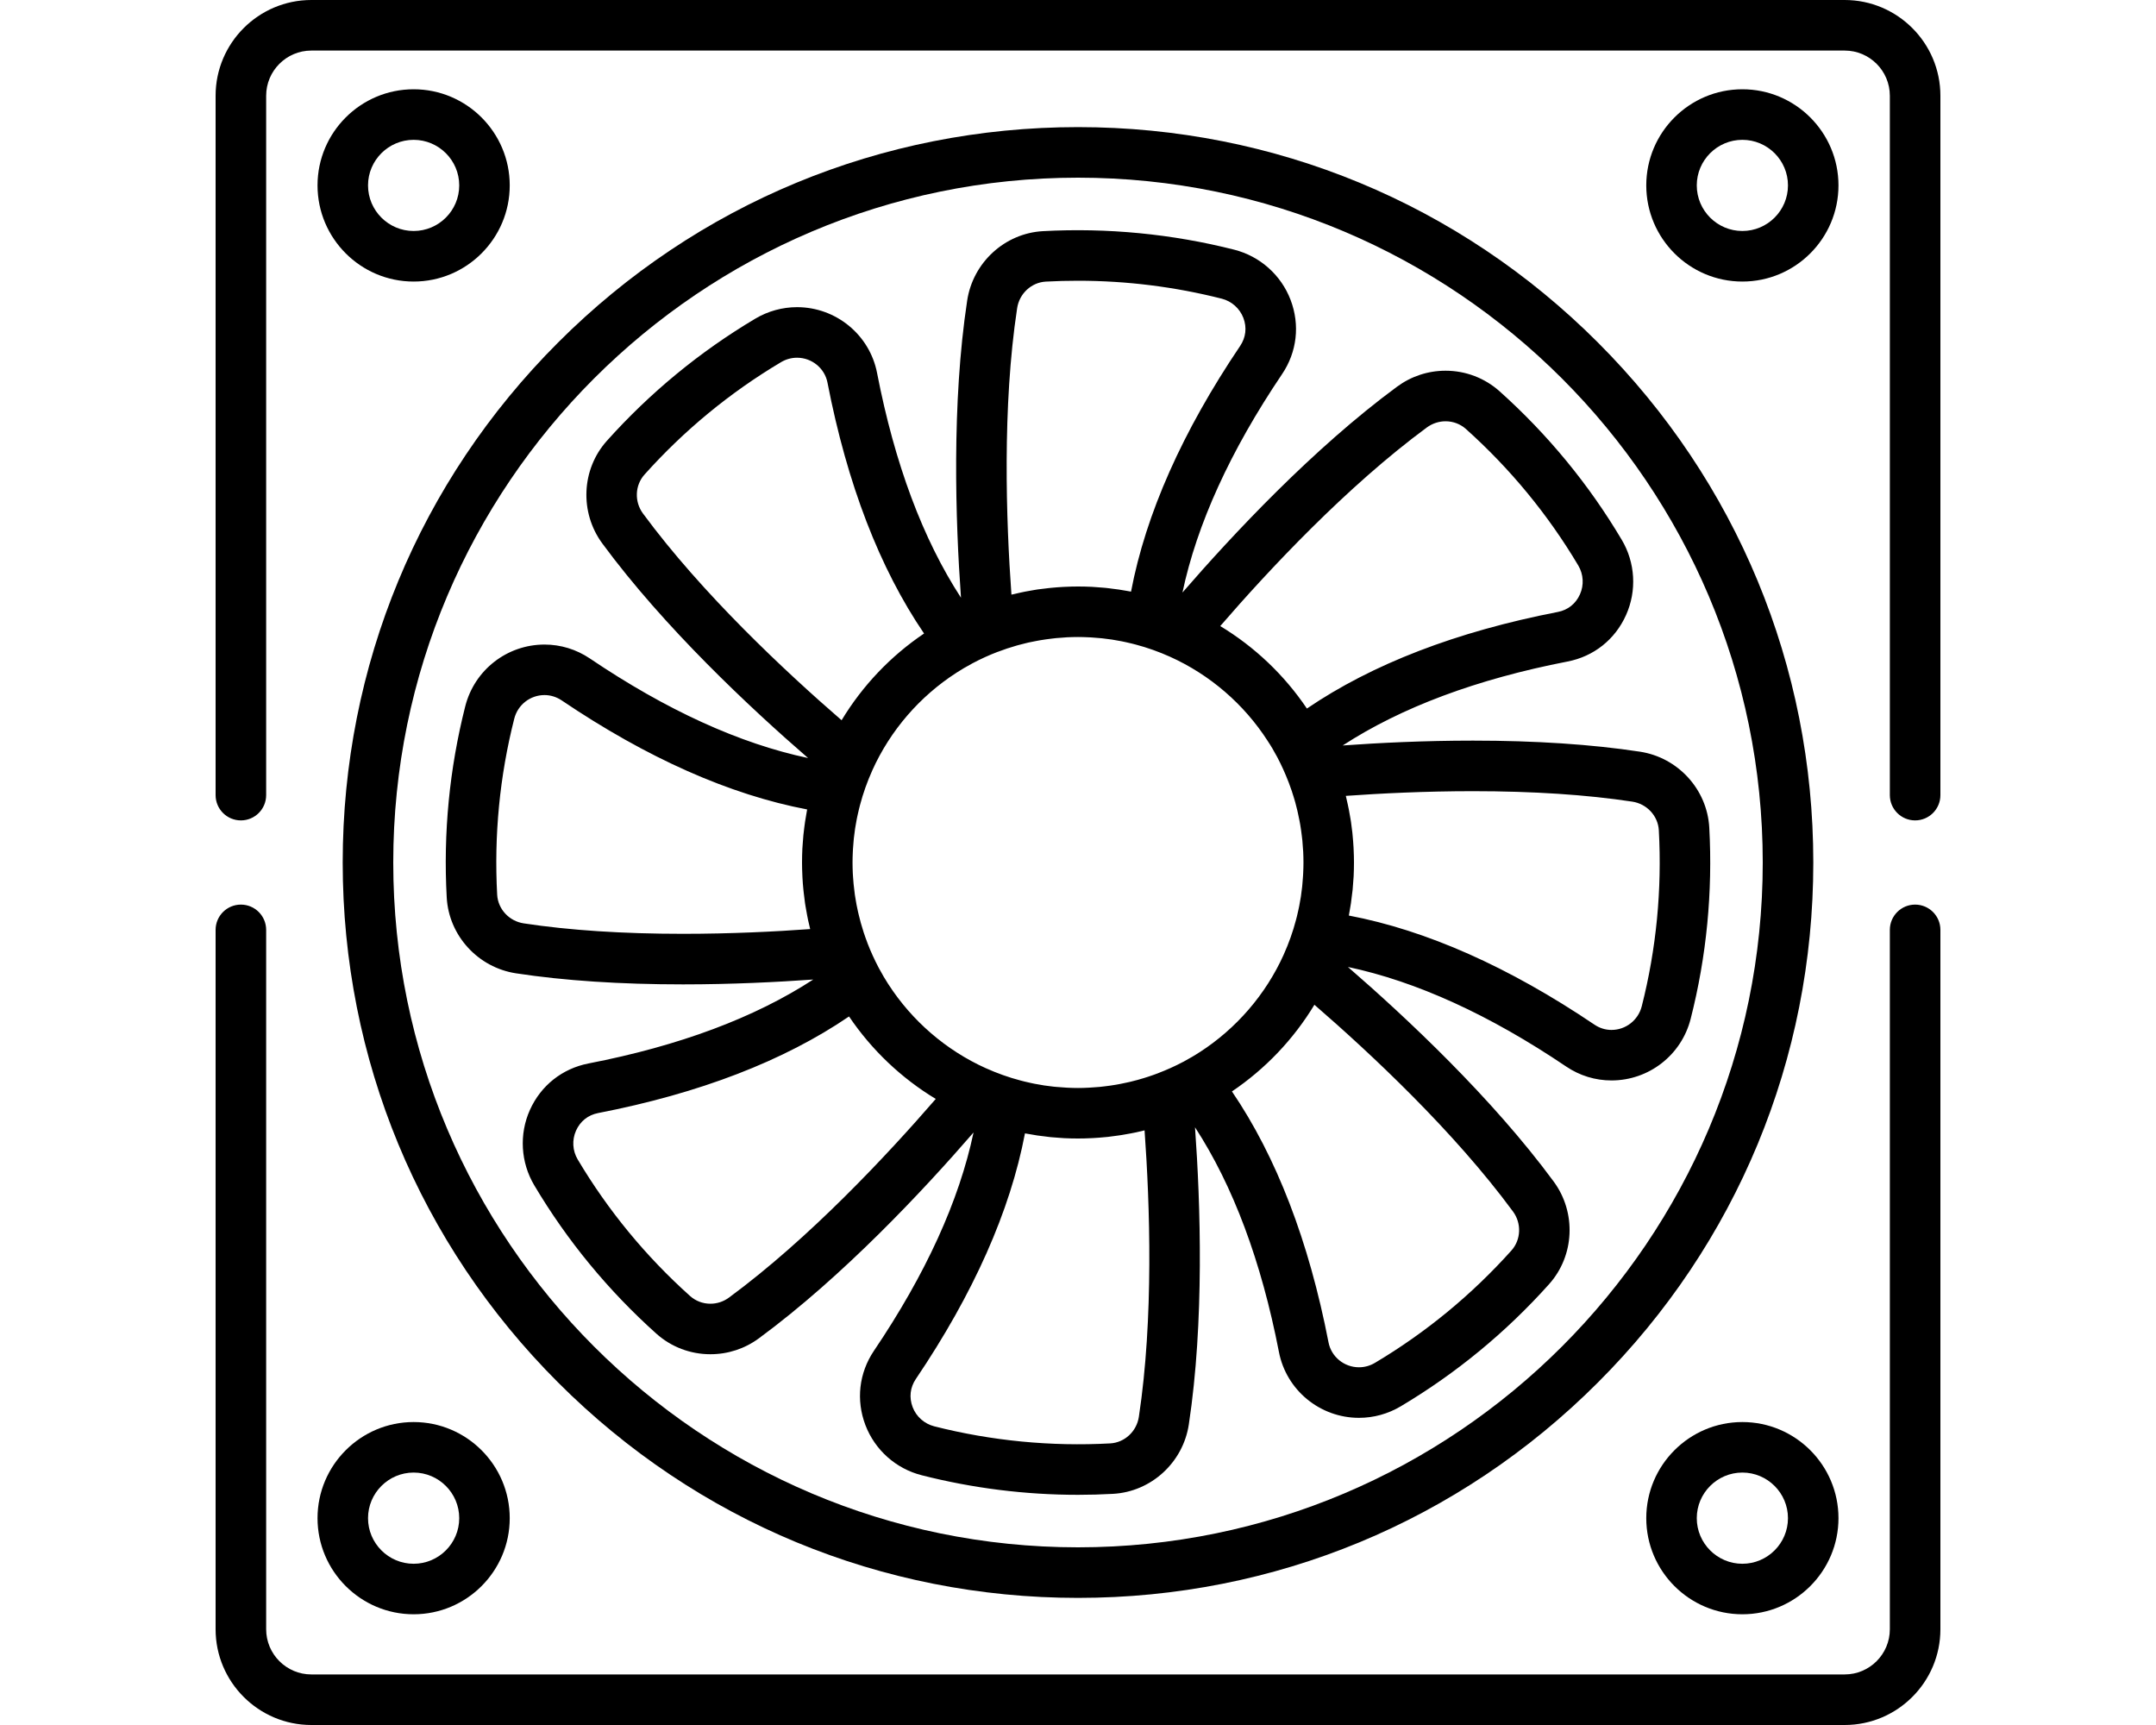<svg width="40" height="32" viewBox="0 0 40 32" fill="none" xmlns="http://www.w3.org/2000/svg">
<path d="M35.531 16.781C35.272 16.781 35.062 16.991 35.062 17.25V30.224C35.062 30.686 34.686 31.062 34.224 31.062H5.776C5.314 31.062 4.938 30.686 4.938 30.224V17.25C4.938 16.991 4.728 16.781 4.469 16.781C4.21 16.781 4 16.991 4 17.25V30.224C4 31.203 4.797 32 5.776 32H34.224C35.203 32 36 31.203 36 30.224V17.25C36 16.991 35.79 16.781 35.531 16.781Z" fill="black"/>
<path d="M34.224 0H5.776C4.797 0 4 0.797 4 1.776V14.75C4 15.009 4.21 15.219 4.469 15.219C4.728 15.219 4.938 15.009 4.938 14.75V1.776C4.938 1.314 5.314 0.938 5.776 0.938H34.224C34.686 0.938 35.062 1.314 35.062 1.776V14.75C35.062 15.009 35.272 15.219 35.531 15.219C35.79 15.219 36 15.009 36 14.75V1.776C36 0.797 35.203 0 34.224 0Z" fill="black"/>
<path d="M29.646 6.354C27.07 3.777 23.644 2.358 20 2.358C16.356 2.358 12.93 3.777 10.354 6.354C7.777 8.931 6.358 12.356 6.358 16C6.358 19.644 7.777 23.07 10.354 25.646C12.93 28.223 16.356 29.642 20 29.642C23.644 29.642 27.069 28.223 29.646 25.646C32.223 23.07 33.642 19.644 33.642 16C33.642 12.356 32.222 8.931 29.646 6.354ZM20 28.704C12.995 28.704 7.296 23.005 7.296 16C7.296 8.995 12.995 3.296 20 3.296C27.005 3.296 32.704 8.995 32.704 16C32.704 23.005 27.005 28.704 20 28.704Z" fill="black"/>
<path d="M32.326 26.38C31.343 26.38 30.543 27.18 30.543 28.163C30.543 29.146 31.343 29.946 32.326 29.946C33.309 29.946 34.109 29.146 34.109 28.163C34.109 27.18 33.309 26.38 32.326 26.38ZM32.326 29.009C31.86 29.009 31.48 28.629 31.48 28.163C31.48 27.697 31.86 27.317 32.326 27.317C32.792 27.317 33.172 27.697 33.172 28.163C33.172 28.629 32.792 29.009 32.326 29.009Z" fill="black"/>
<path d="M7.674 26.38C6.691 26.38 5.891 27.18 5.891 28.163C5.891 29.146 6.691 29.946 7.674 29.946C8.657 29.946 9.457 29.146 9.457 28.163C9.457 27.18 8.657 26.38 7.674 26.38ZM7.674 29.009C7.208 29.009 6.828 28.629 6.828 28.163C6.828 27.697 7.208 27.317 7.674 27.317C8.14 27.317 8.52 27.697 8.52 28.163C8.52 28.629 8.14 29.009 7.674 29.009Z" fill="black"/>
<path d="M7.674 1.656C6.691 1.656 5.891 2.456 5.891 3.439C5.891 4.423 6.691 5.223 7.674 5.223C8.657 5.223 9.457 4.423 9.457 3.439C9.457 2.456 8.657 1.656 7.674 1.656ZM7.674 4.285C7.208 4.285 6.828 3.906 6.828 3.439C6.828 2.973 7.208 2.594 7.674 2.594C8.14 2.594 8.52 2.973 8.52 3.439C8.52 3.906 8.14 4.285 7.674 4.285Z" fill="black"/>
<path d="M32.326 1.656C31.343 1.656 30.543 2.456 30.543 3.439C30.543 4.423 31.343 5.223 32.326 5.223C33.309 5.223 34.109 4.423 34.109 3.439C34.109 2.456 33.309 1.656 32.326 1.656ZM32.326 4.285C31.86 4.285 31.48 3.906 31.48 3.439C31.48 2.973 31.86 2.594 32.326 2.594C32.792 2.594 33.172 2.973 33.172 3.439C33.172 3.906 32.792 4.285 32.326 4.285Z" fill="black"/>
<path d="M31.712 15.351C31.672 14.643 31.131 14.051 30.424 13.944C29.53 13.808 28.488 13.739 27.327 13.739C26.419 13.739 25.576 13.781 24.911 13.829C25.998 13.122 27.396 12.599 29.081 12.272C29.569 12.178 29.965 11.863 30.168 11.409C30.37 10.959 30.34 10.436 30.087 10.012V10.012C29.477 8.984 28.714 8.058 27.822 7.259C27.547 7.013 27.191 6.877 26.82 6.877C26.494 6.877 26.181 6.98 25.917 7.175C24.363 8.32 22.871 9.915 21.938 10.992C22.206 9.724 22.825 8.365 23.785 6.942C24.063 6.531 24.121 6.028 23.944 5.563C23.768 5.102 23.377 4.754 22.899 4.632C21.744 4.339 20.542 4.223 19.35 4.288C18.642 4.327 18.051 4.869 17.944 5.575C17.654 7.484 17.727 9.667 17.829 11.088C17.122 10.002 16.599 8.604 16.272 6.918C16.135 6.211 15.51 5.698 14.787 5.698C14.515 5.698 14.247 5.772 14.012 5.912C12.984 6.523 12.058 7.286 11.259 8.178C10.786 8.706 10.751 9.507 11.175 10.082C12.32 11.637 13.915 13.129 14.992 14.062C13.724 13.794 12.365 13.175 10.942 12.214C10.692 12.046 10.402 11.957 10.103 11.957C9.408 11.957 8.804 12.427 8.632 13.101C8.338 14.26 8.222 15.453 8.288 16.649C8.327 17.357 8.869 17.949 9.575 18.056C10.469 18.192 11.511 18.261 12.672 18.261C13.58 18.261 14.424 18.218 15.088 18.171C14.002 18.878 12.604 19.401 10.918 19.728C10.431 19.823 10.035 20.137 9.831 20.591C9.629 21.041 9.66 21.564 9.912 21.988C10.523 23.016 11.286 23.942 12.178 24.741C12.453 24.987 12.808 25.122 13.179 25.122C13.506 25.122 13.818 25.02 14.082 24.825C15.637 23.68 17.129 22.085 18.062 21.008C17.794 22.276 17.175 23.635 16.214 25.058C15.937 25.469 15.879 25.972 16.056 26.437C16.232 26.898 16.622 27.246 17.101 27.367C18.047 27.608 19.022 27.73 20 27.73C20.216 27.73 20.434 27.724 20.649 27.712C21.357 27.673 21.949 27.131 22.056 26.425C22.345 24.516 22.273 22.333 22.171 20.912C22.878 21.998 23.401 23.396 23.728 25.081C23.865 25.788 24.489 26.302 25.213 26.302C25.485 26.302 25.753 26.228 25.988 26.088C27.015 25.477 27.941 24.715 28.74 23.822C29.213 23.294 29.249 22.493 28.825 21.918C27.68 20.363 26.085 18.871 25.008 17.938C26.276 18.206 27.635 18.825 29.057 19.785C29.307 19.954 29.598 20.043 29.897 20.043C30.591 20.043 31.196 19.573 31.367 18.899C31.662 17.74 31.777 16.547 31.712 15.351ZM26.473 7.929C26.575 7.855 26.695 7.815 26.82 7.815C26.96 7.815 27.094 7.866 27.197 7.958C28.018 8.693 28.72 9.545 29.282 10.491C29.378 10.653 29.39 10.853 29.313 11.025C29.235 11.2 29.089 11.316 28.903 11.352C27.021 11.717 25.459 12.319 24.247 13.144C23.829 12.524 23.28 12.001 22.639 11.614C23.541 10.571 24.985 9.026 26.473 7.929ZM18.871 5.716C18.912 5.446 19.135 5.239 19.402 5.224C19.6 5.213 19.801 5.208 20 5.208C20.9 5.208 21.797 5.32 22.668 5.541C22.851 5.588 23 5.721 23.068 5.897C23.136 6.076 23.114 6.26 23.008 6.418C21.937 8.005 21.257 9.536 20.984 10.975C20.957 10.97 20.93 10.966 20.904 10.961C20.854 10.952 20.805 10.943 20.754 10.936C20.717 10.93 20.68 10.926 20.643 10.922C20.598 10.916 20.552 10.909 20.506 10.905C20.459 10.9 20.412 10.898 20.364 10.894C20.328 10.892 20.291 10.888 20.255 10.886C20.17 10.882 20.085 10.88 20 10.88C19.921 10.88 19.842 10.882 19.764 10.886C19.749 10.886 19.734 10.887 19.719 10.888C19.645 10.892 19.572 10.898 19.499 10.905C19.481 10.906 19.462 10.909 19.444 10.911C19.378 10.918 19.313 10.926 19.248 10.935C19.228 10.938 19.208 10.942 19.188 10.945C19.131 10.954 19.075 10.964 19.018 10.975C18.99 10.981 18.961 10.986 18.933 10.993C18.877 11.005 18.82 11.017 18.765 11.031C18.666 9.656 18.593 7.543 18.871 5.716ZM12.672 17.323C11.558 17.323 10.563 17.258 9.716 17.129C9.446 17.088 9.239 16.865 9.224 16.598C9.164 15.497 9.27 14.398 9.541 13.332C9.606 13.074 9.837 12.894 10.102 12.894C10.214 12.894 10.323 12.928 10.418 12.991C12.005 14.063 13.536 14.742 14.975 15.016C14.97 15.042 14.966 15.069 14.961 15.096C14.952 15.146 14.943 15.195 14.936 15.245C14.93 15.282 14.926 15.319 14.921 15.357C14.916 15.402 14.909 15.448 14.905 15.494C14.9 15.541 14.898 15.588 14.894 15.635C14.892 15.672 14.888 15.708 14.886 15.745C14.882 15.83 14.88 15.915 14.88 16C14.88 16.079 14.882 16.157 14.886 16.236C14.886 16.251 14.887 16.266 14.888 16.281C14.892 16.354 14.897 16.428 14.905 16.501C14.906 16.519 14.909 16.538 14.911 16.556C14.918 16.621 14.926 16.686 14.935 16.751C14.938 16.772 14.942 16.793 14.945 16.813C14.954 16.869 14.964 16.925 14.975 16.981C14.981 17.01 14.986 17.039 14.992 17.067C15.005 17.124 15.017 17.18 15.031 17.235C14.383 17.282 13.558 17.323 12.672 17.323ZM11.929 9.526C11.767 9.306 11.779 9.002 11.958 8.803C12.693 7.982 13.545 7.28 14.491 6.718C14.581 6.664 14.684 6.636 14.787 6.636C15.062 6.636 15.3 6.83 15.352 7.097C15.717 8.978 16.319 10.541 17.144 11.752C16.524 12.17 16.001 12.72 15.614 13.361C14.571 12.458 13.026 11.015 11.929 9.526ZM13.526 24.07C13.425 24.145 13.305 24.185 13.179 24.185C13.039 24.185 12.906 24.134 12.803 24.042C11.982 23.307 11.28 22.454 10.718 21.509C10.621 21.346 10.61 21.147 10.687 20.974C10.765 20.8 10.91 20.684 11.097 20.648C12.978 20.283 14.541 19.681 15.752 18.856C16.17 19.475 16.72 19.999 17.361 20.386C16.458 21.428 15.015 22.974 13.526 24.07ZM21.129 26.284C21.088 26.554 20.865 26.761 20.598 26.776C19.501 26.836 18.394 26.729 17.332 26.459C17.149 26.412 16.999 26.279 16.932 26.103C16.864 25.924 16.885 25.739 16.991 25.582C18.063 23.994 18.742 22.464 19.016 21.025C19.042 21.03 19.068 21.034 19.094 21.038C19.145 21.047 19.195 21.056 19.245 21.064C19.283 21.07 19.32 21.074 19.358 21.078C19.403 21.084 19.448 21.09 19.493 21.095C19.541 21.1 19.589 21.102 19.637 21.106C19.673 21.108 19.709 21.112 19.745 21.114C19.83 21.118 19.915 21.12 20 21.12C20.079 21.12 20.157 21.118 20.236 21.114C20.251 21.113 20.266 21.113 20.281 21.112C20.355 21.108 20.428 21.102 20.501 21.095C20.519 21.094 20.538 21.091 20.556 21.09C20.621 21.082 20.687 21.074 20.752 21.064C20.772 21.062 20.792 21.058 20.812 21.055C20.869 21.046 20.925 21.036 20.982 21.025C21.01 21.019 21.039 21.014 21.067 21.008C21.123 20.995 21.179 20.983 21.235 20.969C21.334 22.344 21.406 24.457 21.129 26.284ZM22.253 19.521C22.206 19.552 22.158 19.581 22.109 19.61C22.107 19.611 22.105 19.612 22.103 19.613C22.054 19.642 22.005 19.669 21.956 19.696C21.955 19.696 21.954 19.697 21.953 19.697C21.804 19.776 21.649 19.846 21.489 19.907C21.489 19.908 21.488 19.908 21.488 19.908C21.431 19.93 21.373 19.95 21.316 19.969C21.312 19.971 21.308 19.972 21.304 19.973C21.252 19.991 21.199 20.006 21.147 20.021C21.134 20.025 21.122 20.029 21.11 20.032C21.064 20.045 21.017 20.056 20.97 20.068C20.951 20.073 20.931 20.077 20.911 20.081C20.87 20.091 20.829 20.099 20.787 20.107C20.761 20.113 20.734 20.117 20.707 20.122C20.671 20.128 20.634 20.134 20.598 20.139C20.564 20.144 20.531 20.148 20.497 20.152C20.466 20.156 20.434 20.16 20.402 20.163C20.361 20.167 20.319 20.17 20.278 20.172C20.253 20.174 20.228 20.176 20.203 20.177C20.136 20.181 20.068 20.183 20 20.183C19.936 20.183 19.872 20.181 19.808 20.178C19.789 20.177 19.77 20.176 19.75 20.174C19.704 20.172 19.657 20.168 19.612 20.164C19.592 20.162 19.573 20.161 19.553 20.159C19.493 20.152 19.433 20.145 19.373 20.136C19.356 20.133 19.339 20.13 19.322 20.127C19.278 20.12 19.235 20.112 19.191 20.104C19.166 20.099 19.141 20.093 19.116 20.088C19.08 20.08 19.043 20.072 19.007 20.063C18.983 20.057 18.958 20.051 18.933 20.044C18.712 19.986 18.498 19.909 18.293 19.817C18.292 19.817 18.291 19.816 18.29 19.816C17.551 19.483 16.919 18.936 16.481 18.257C16.48 18.256 16.479 18.254 16.478 18.253C16.448 18.205 16.419 18.158 16.39 18.11C16.389 18.107 16.387 18.105 16.386 18.102C16.358 18.054 16.33 18.005 16.304 17.956C16.304 17.955 16.303 17.954 16.303 17.954C16.224 17.804 16.153 17.649 16.092 17.49C16.092 17.489 16.092 17.489 16.092 17.488C16.07 17.431 16.049 17.373 16.03 17.315C16.029 17.312 16.028 17.308 16.026 17.304C16.009 17.252 15.993 17.199 15.978 17.146C15.975 17.134 15.971 17.123 15.968 17.111C15.955 17.064 15.943 17.017 15.932 16.97C15.927 16.951 15.923 16.931 15.918 16.911C15.909 16.87 15.9 16.829 15.892 16.787C15.887 16.761 15.883 16.734 15.878 16.707C15.872 16.671 15.866 16.634 15.86 16.598C15.856 16.564 15.852 16.531 15.848 16.497C15.844 16.466 15.84 16.434 15.837 16.402C15.833 16.361 15.83 16.32 15.827 16.278C15.826 16.253 15.823 16.228 15.822 16.203C15.819 16.136 15.817 16.068 15.817 16C15.817 15.936 15.819 15.872 15.822 15.809C15.823 15.789 15.824 15.77 15.825 15.75C15.828 15.704 15.832 15.658 15.836 15.612C15.838 15.592 15.839 15.573 15.841 15.553C15.848 15.493 15.855 15.433 15.864 15.374C15.867 15.356 15.87 15.339 15.873 15.321C15.88 15.278 15.888 15.235 15.896 15.191C15.901 15.166 15.906 15.141 15.912 15.116C15.92 15.08 15.928 15.043 15.937 15.008C15.943 14.983 15.949 14.958 15.956 14.933C16.014 14.712 16.091 14.498 16.183 14.293C16.183 14.292 16.184 14.291 16.184 14.29C16.517 13.551 17.063 12.919 17.743 12.481C17.744 12.48 17.746 12.479 17.747 12.478C17.794 12.448 17.842 12.419 17.89 12.39C17.893 12.389 17.895 12.387 17.898 12.386C17.946 12.358 17.995 12.331 18.044 12.304C18.045 12.304 18.046 12.303 18.046 12.303C18.195 12.224 18.35 12.153 18.51 12.092C18.51 12.092 18.511 12.092 18.512 12.092C18.569 12.07 18.627 12.05 18.685 12.03C18.688 12.029 18.692 12.028 18.695 12.027C18.748 12.009 18.801 11.993 18.854 11.978C18.865 11.975 18.877 11.971 18.889 11.968C18.936 11.955 18.983 11.943 19.03 11.932C19.049 11.927 19.069 11.923 19.088 11.918C19.13 11.909 19.171 11.9 19.213 11.893C19.239 11.887 19.266 11.883 19.293 11.878C19.329 11.872 19.366 11.866 19.402 11.861C19.436 11.856 19.469 11.852 19.503 11.848C19.534 11.844 19.566 11.84 19.597 11.837C19.639 11.833 19.68 11.83 19.722 11.828C19.747 11.826 19.772 11.823 19.797 11.822C19.864 11.819 19.932 11.817 20 11.817C20.064 11.817 20.128 11.819 20.191 11.822C20.211 11.823 20.23 11.824 20.25 11.825C20.296 11.828 20.342 11.832 20.388 11.836C20.407 11.838 20.427 11.839 20.446 11.841C20.507 11.848 20.567 11.855 20.626 11.864C20.644 11.867 20.661 11.87 20.678 11.873C20.722 11.88 20.765 11.888 20.808 11.896C20.834 11.901 20.859 11.907 20.884 11.912C20.92 11.92 20.956 11.928 20.992 11.937C21.017 11.943 21.042 11.949 21.067 11.956C21.288 12.014 21.502 12.091 21.707 12.183C21.708 12.183 21.709 12.184 21.709 12.184C22.448 12.517 23.08 13.063 23.518 13.743C23.52 13.744 23.52 13.746 23.521 13.748C23.552 13.794 23.581 13.842 23.61 13.89C23.611 13.893 23.612 13.896 23.614 13.898C23.642 13.946 23.669 13.995 23.696 14.044C23.696 14.045 23.697 14.046 23.697 14.046C23.776 14.196 23.846 14.351 23.907 14.51C23.908 14.511 23.908 14.511 23.908 14.512C23.93 14.569 23.95 14.627 23.97 14.684C23.971 14.688 23.972 14.692 23.973 14.696C23.991 14.748 24.006 14.801 24.022 14.854C24.025 14.865 24.029 14.877 24.032 14.889C24.045 14.936 24.057 14.983 24.068 15.03C24.073 15.049 24.077 15.069 24.081 15.089C24.091 15.13 24.099 15.171 24.107 15.213C24.113 15.239 24.117 15.266 24.122 15.293C24.128 15.329 24.134 15.366 24.139 15.402C24.144 15.436 24.148 15.469 24.152 15.503C24.156 15.534 24.16 15.566 24.163 15.597C24.167 15.639 24.17 15.681 24.172 15.722C24.174 15.747 24.176 15.772 24.178 15.797C24.181 15.864 24.183 15.932 24.183 16C24.183 16.064 24.181 16.128 24.178 16.192C24.177 16.211 24.176 16.23 24.175 16.25C24.172 16.296 24.168 16.342 24.164 16.388C24.162 16.408 24.161 16.427 24.159 16.447C24.152 16.507 24.145 16.567 24.136 16.627C24.133 16.644 24.13 16.661 24.127 16.679C24.12 16.722 24.112 16.766 24.104 16.809C24.099 16.834 24.093 16.859 24.088 16.884C24.08 16.92 24.072 16.956 24.063 16.993C24.057 17.017 24.051 17.042 24.044 17.067C23.986 17.288 23.909 17.502 23.817 17.707C23.817 17.708 23.816 17.709 23.816 17.71C23.483 18.449 22.936 19.081 22.257 19.519C22.255 19.52 22.254 19.52 22.253 19.521ZM28.07 22.474C28.232 22.693 28.22 22.997 28.042 23.197C27.306 24.018 26.454 24.72 25.509 25.282C25.418 25.336 25.316 25.364 25.213 25.364C24.938 25.364 24.7 25.17 24.648 24.903C24.283 23.022 23.681 21.459 22.856 20.247C23.475 19.829 23.999 19.28 24.386 18.639C25.428 19.541 26.974 20.985 28.07 22.474ZM30.459 18.668C30.393 18.926 30.162 19.106 29.897 19.106C29.785 19.106 29.677 19.072 29.582 19.008C27.994 17.937 26.464 17.257 25.025 16.984C25.03 16.957 25.034 16.93 25.039 16.903C25.047 16.854 25.057 16.804 25.064 16.755C25.07 16.717 25.074 16.679 25.078 16.641C25.084 16.596 25.09 16.551 25.095 16.506C25.1 16.458 25.102 16.41 25.106 16.362C25.108 16.326 25.112 16.291 25.114 16.255C25.118 16.17 25.12 16.085 25.12 16C25.12 15.921 25.118 15.842 25.114 15.764C25.113 15.749 25.113 15.734 25.112 15.719C25.108 15.645 25.102 15.572 25.095 15.499C25.094 15.48 25.091 15.462 25.09 15.444C25.082 15.378 25.074 15.313 25.065 15.248C25.061 15.228 25.058 15.207 25.055 15.187C25.046 15.13 25.036 15.074 25.025 15.019C25.019 14.99 25.014 14.961 25.007 14.932C24.995 14.876 24.983 14.82 24.969 14.764C25.616 14.718 26.441 14.677 27.328 14.677C28.442 14.677 29.436 14.742 30.284 14.871C30.554 14.912 30.761 15.135 30.776 15.402C30.836 16.503 30.73 17.602 30.459 18.668Z" fill="black"/>
</svg>
